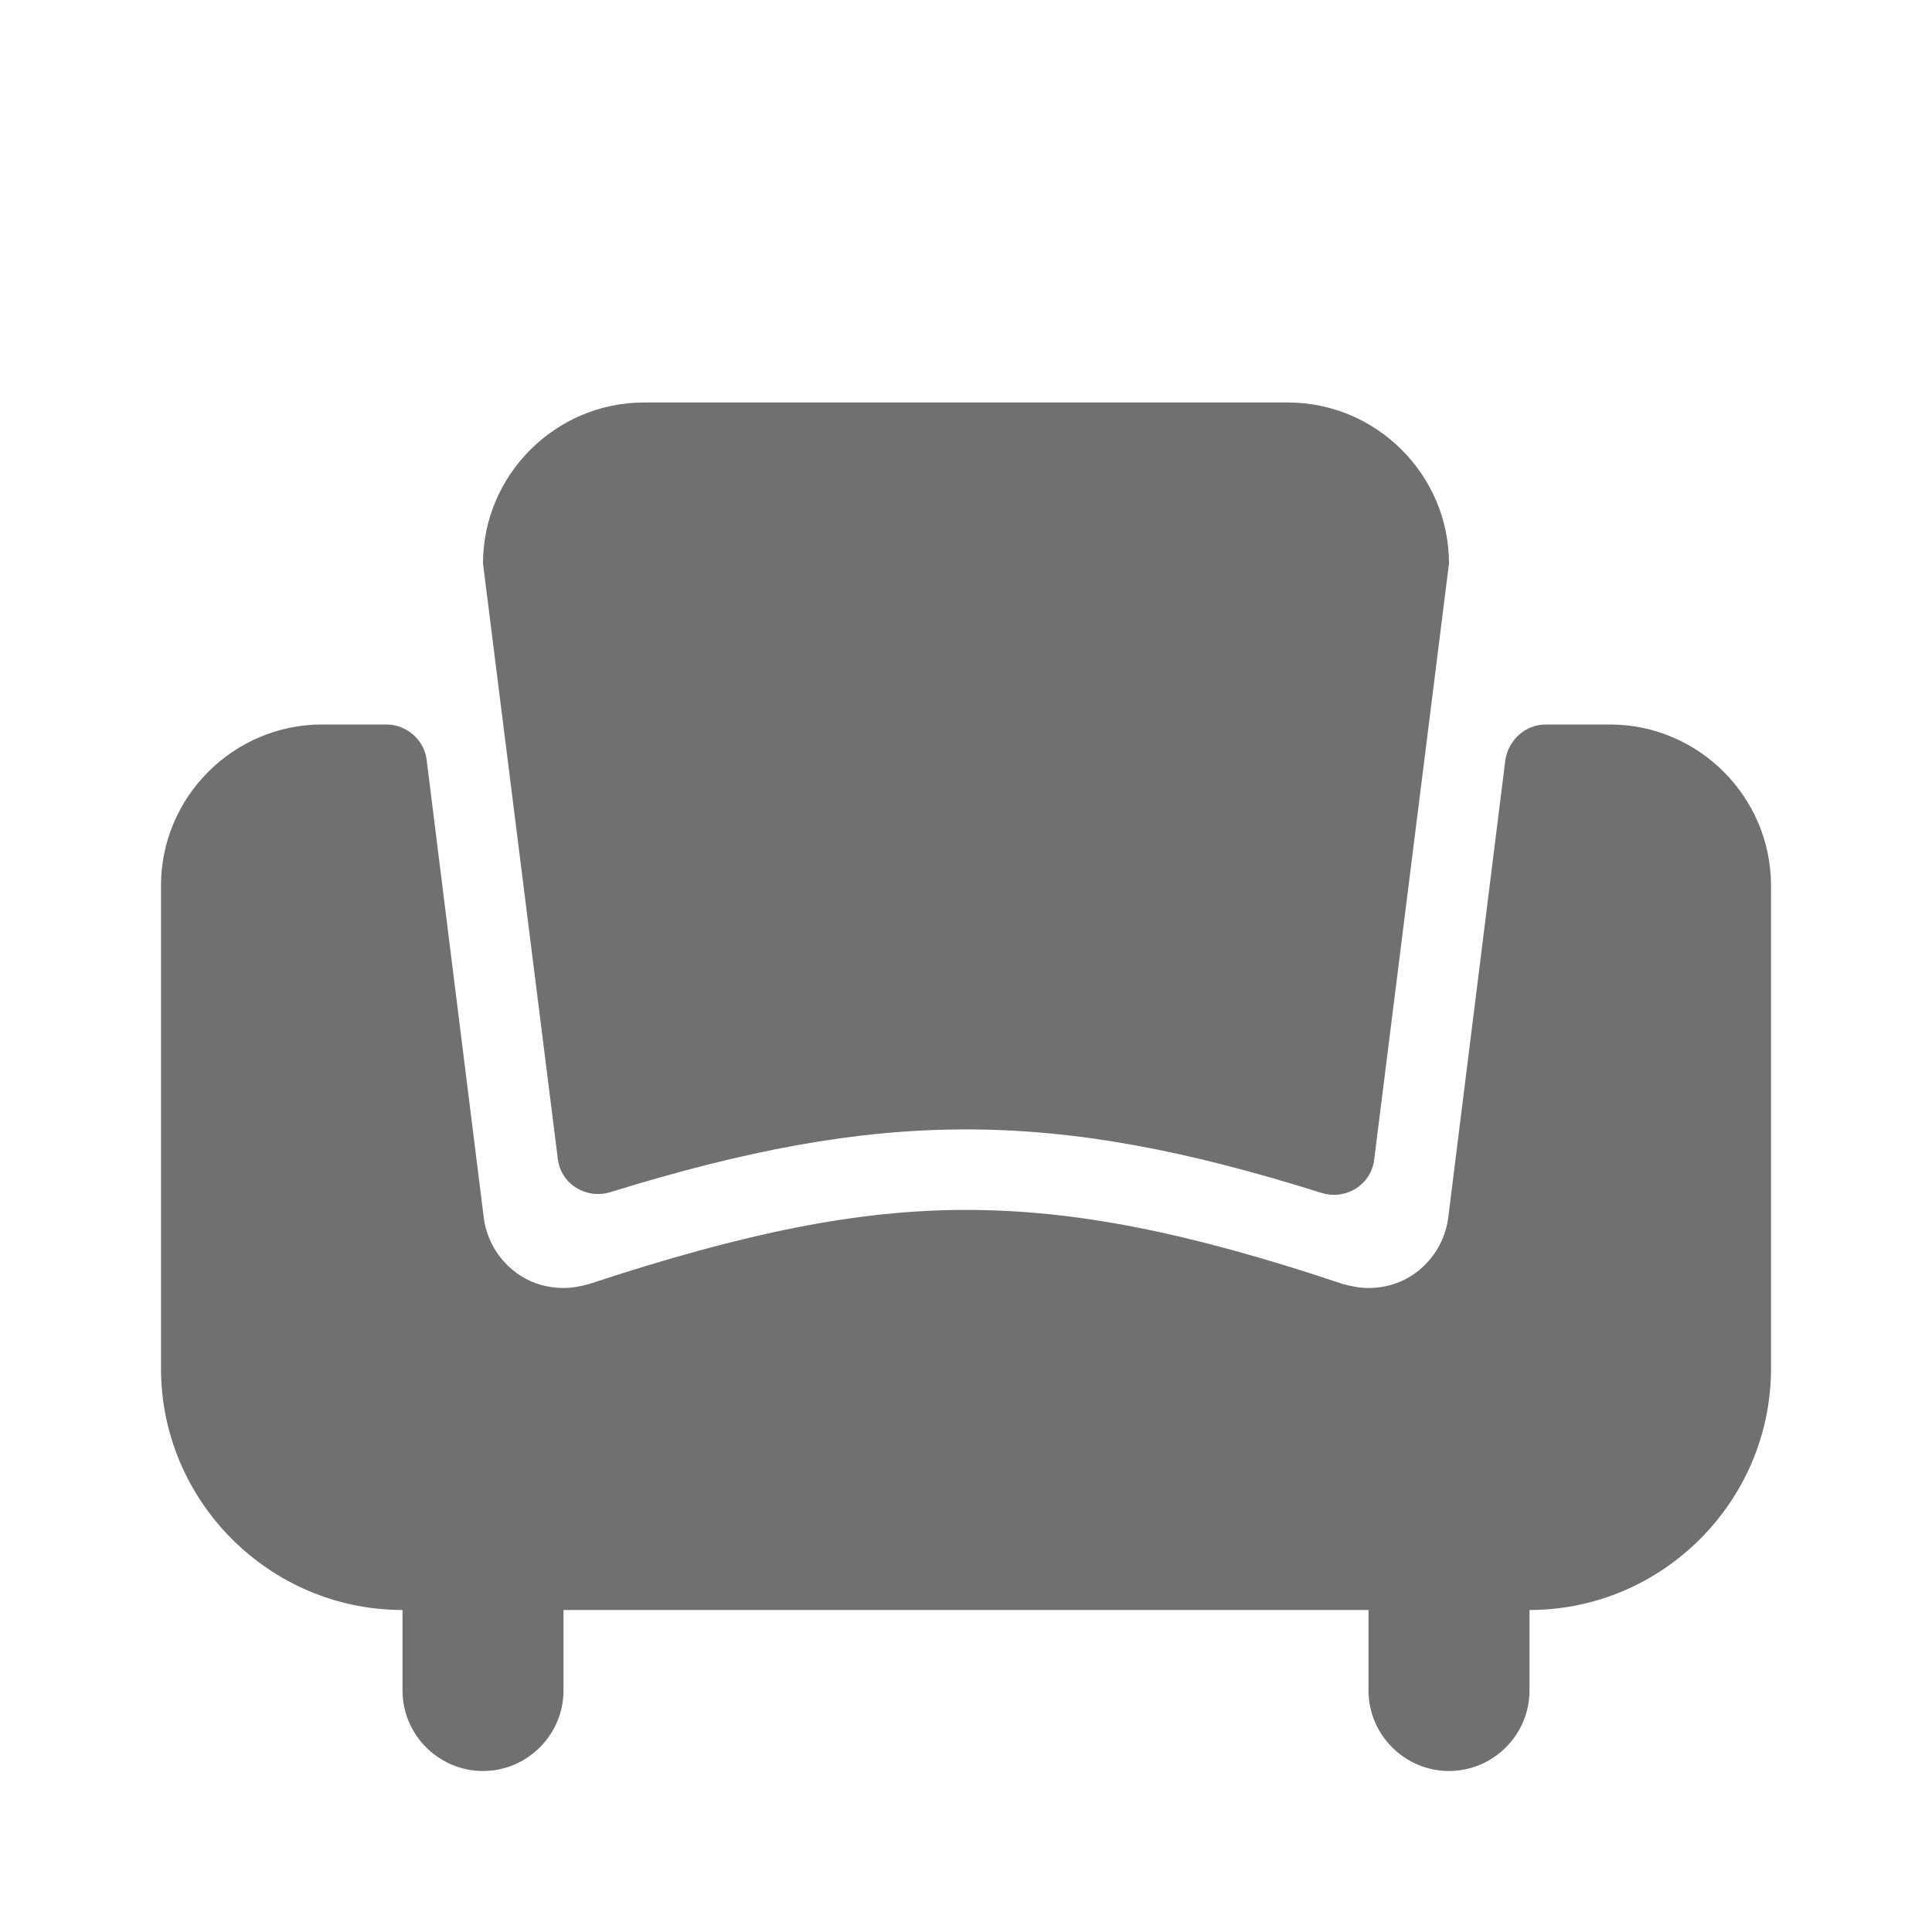 <svg width="24" height="24" viewBox="0 0 24 24" fill="none" xmlns="http://www.w3.org/2000/svg">
<path d="M12 14.03C13.37 14.03 14.74 14.29 16.42 14.82C16.72 14.91 17.03 14.72 17.07 14.41L18 7C18 5.9 17.1 5 16 5H8C6.9 5 6 5.9 6 7L6.93 14.4C6.97 14.71 7.28 14.9 7.58 14.81C9.26 14.29 10.63 14.03 12 14.03Z" fill="black" fill-opacity="0.56"/>
<path d="M20 9H19.2C18.95 9 18.74 9.19 18.7 9.44L17.99 15.13C17.95 15.43 17.78 15.69 17.53 15.85C17.37 15.95 17.19 16 17 16C16.89 16 16.79 15.98 16.68 15.95C14.74 15.3 13.34 15.03 12 15.03C10.66 15.03 9.26 15.31 7.32 15.95C7.21 15.98 7.11 16 7 16C6.81 16 6.63 15.95 6.47 15.85C6.22 15.69 6.05 15.43 6.01 15.13L5.3 9.44C5.27 9.19 5.05 9 4.8 9H4C2.9 9 2 9.9 2 11V17C2 18.65 3.35 20 5 20V21C5 21.55 5.45 22 6 22C6.55 22 7 21.55 7 21V20H17V21C17 21.55 17.45 22 18 22C18.55 22 19 21.55 19 21V20C20.65 20 22 18.65 22 17V11C22 9.9 21.1 9 20 9Z" fill="black" fill-opacity="0.56"/>
</svg>
